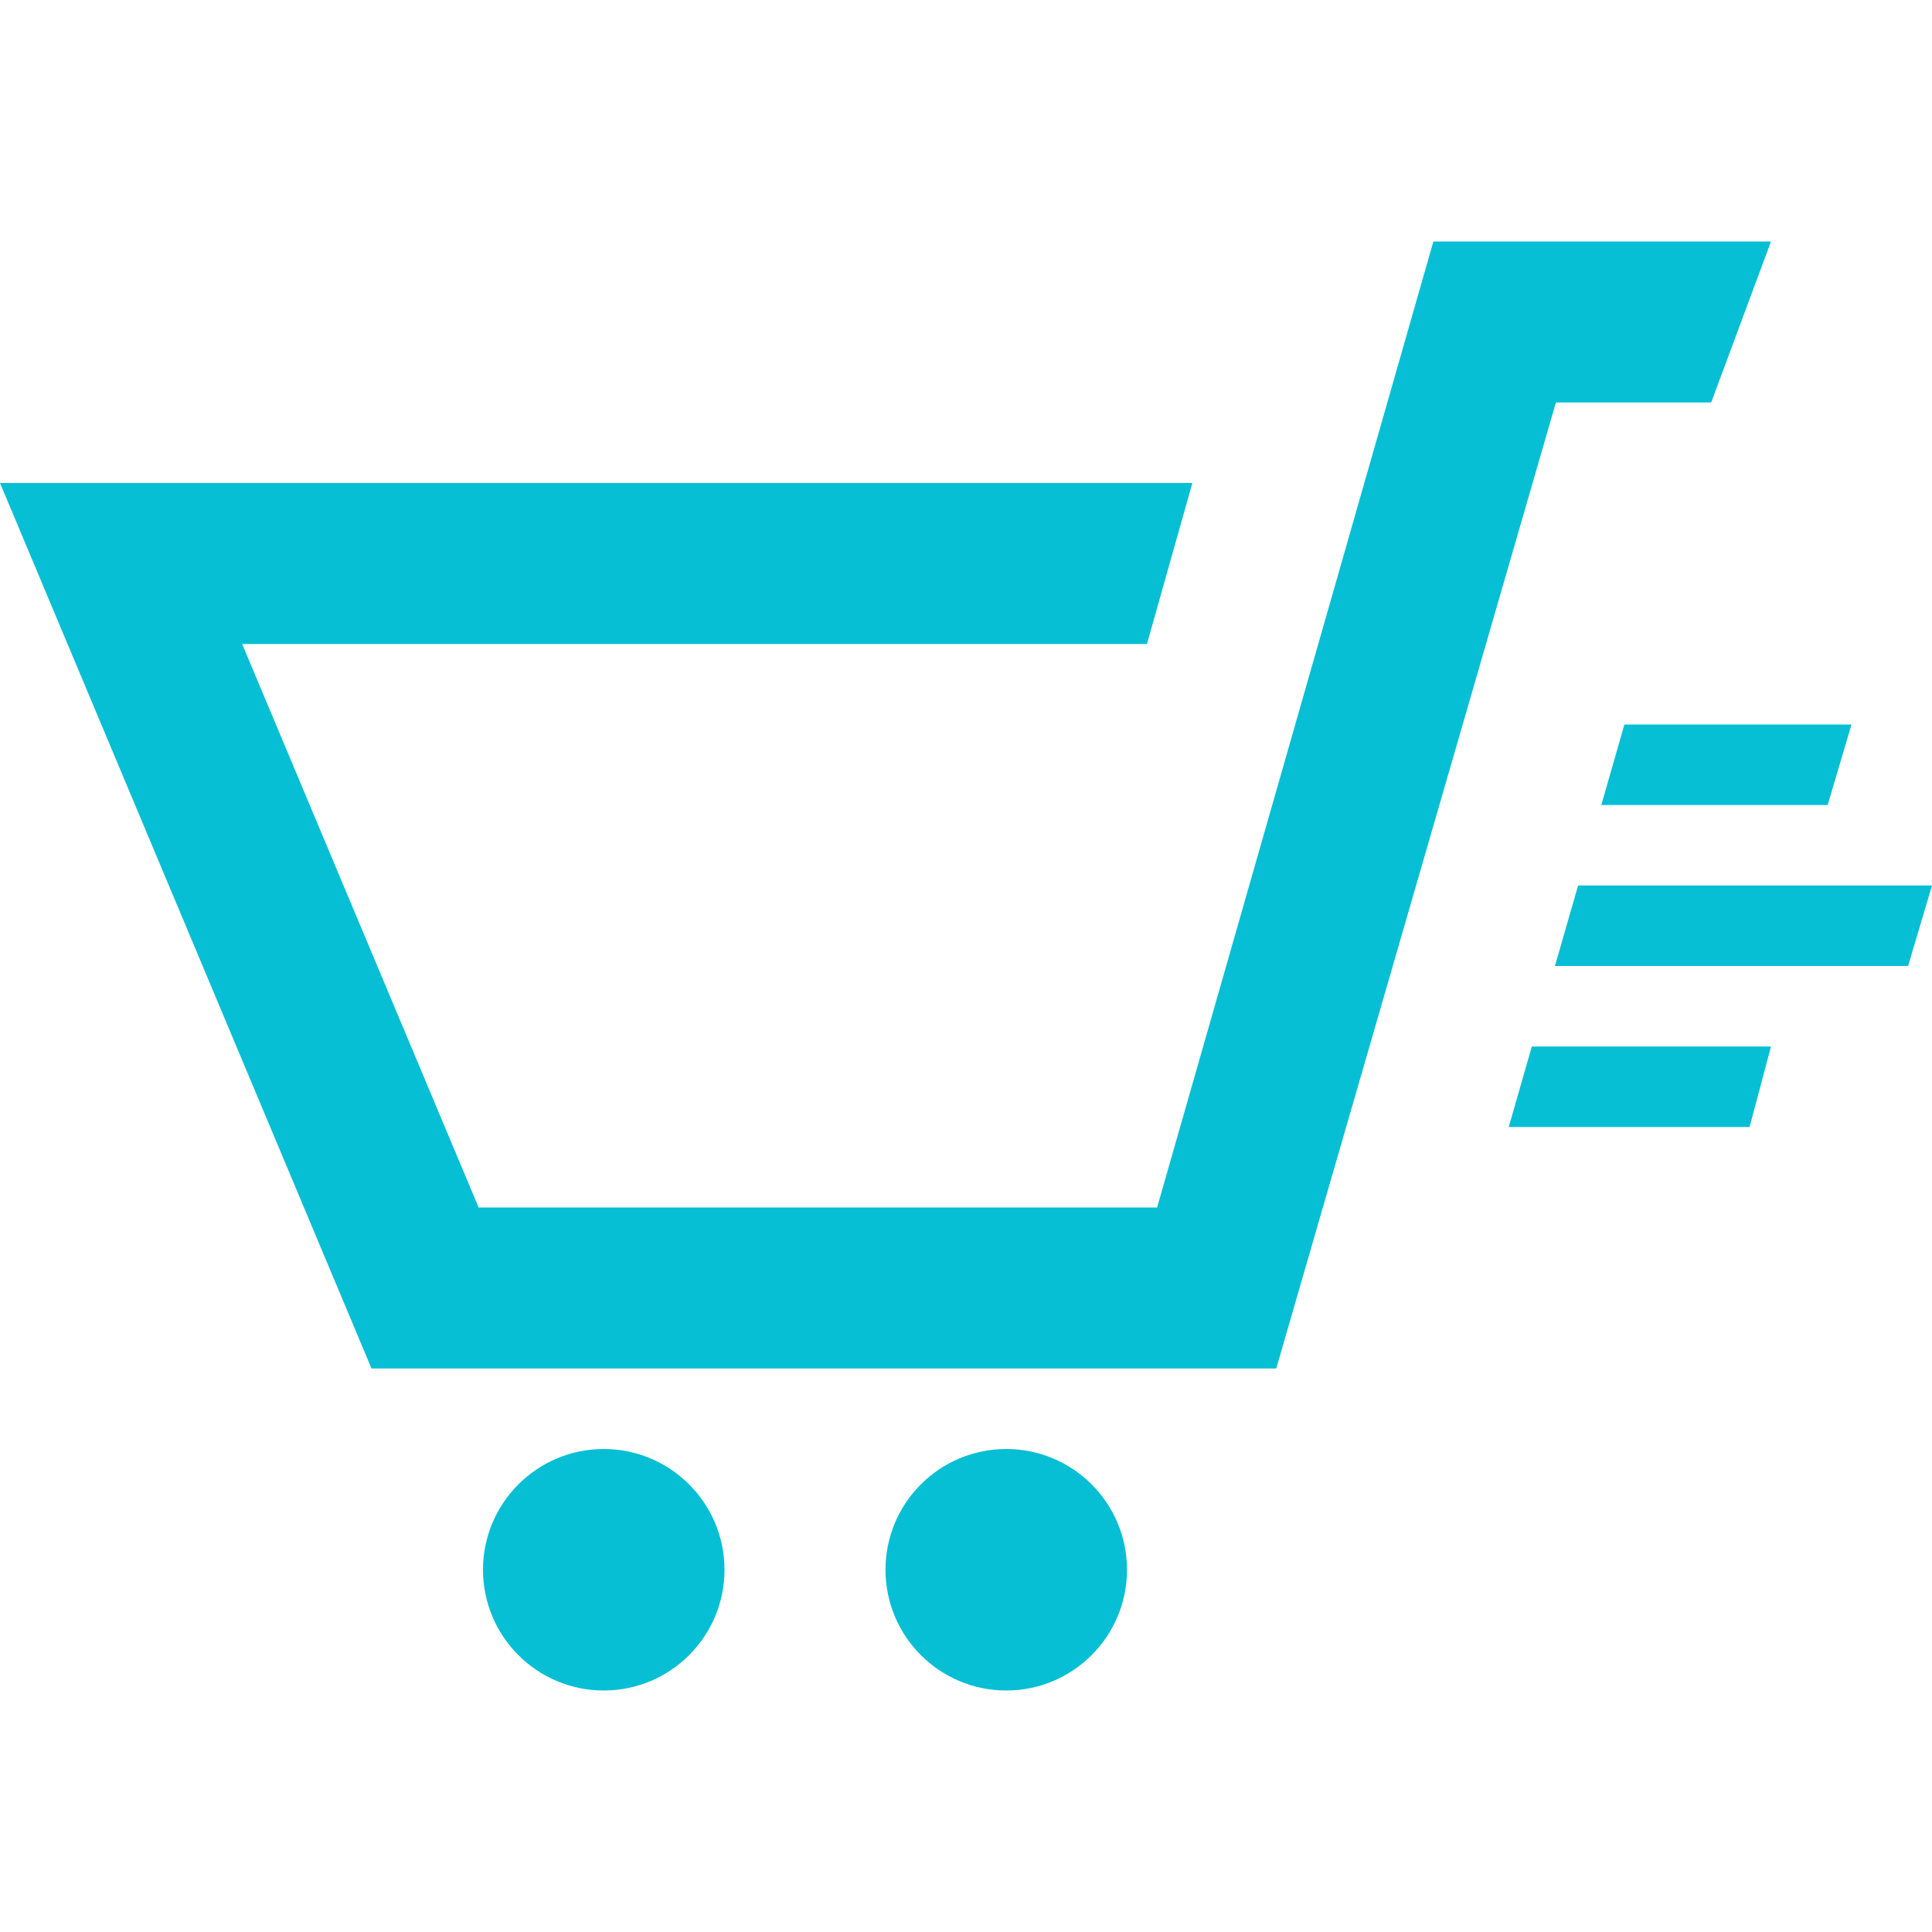 <svg xmlns="http://www.w3.org/2000/svg" width="24" fill="#06BFD4" height="24" viewBox="0 0 24 24"><path d="M19.029 13h2.971l-.266 1h-2.992l.287-1zm.863-3h2.812l.296-1h-2.821l-.287 1zm-.576 2h4.387l.297-1h-4.396l-.288 1zm2.684-9l-.743 2h-1.929l-3.474 12h-11.239l-4.615-11h14.812l-.564 2h-11.24l2.938 7h8.428l3.432-12h4.194zm-14.5 15c-.828 0-1.5.672-1.5 1.5 0 .829.672 1.5 1.5 1.5s1.5-.671 1.5-1.5c0-.828-.672-1.5-1.5-1.5zm5.9-7-.9 7c-.828 0-1.5.671-1.5 1.5s.672 1.5 1.5 1.5 1.5-.671 1.5-1.5c0-.828-.672-1.5-1.5-1.5z"/></svg>